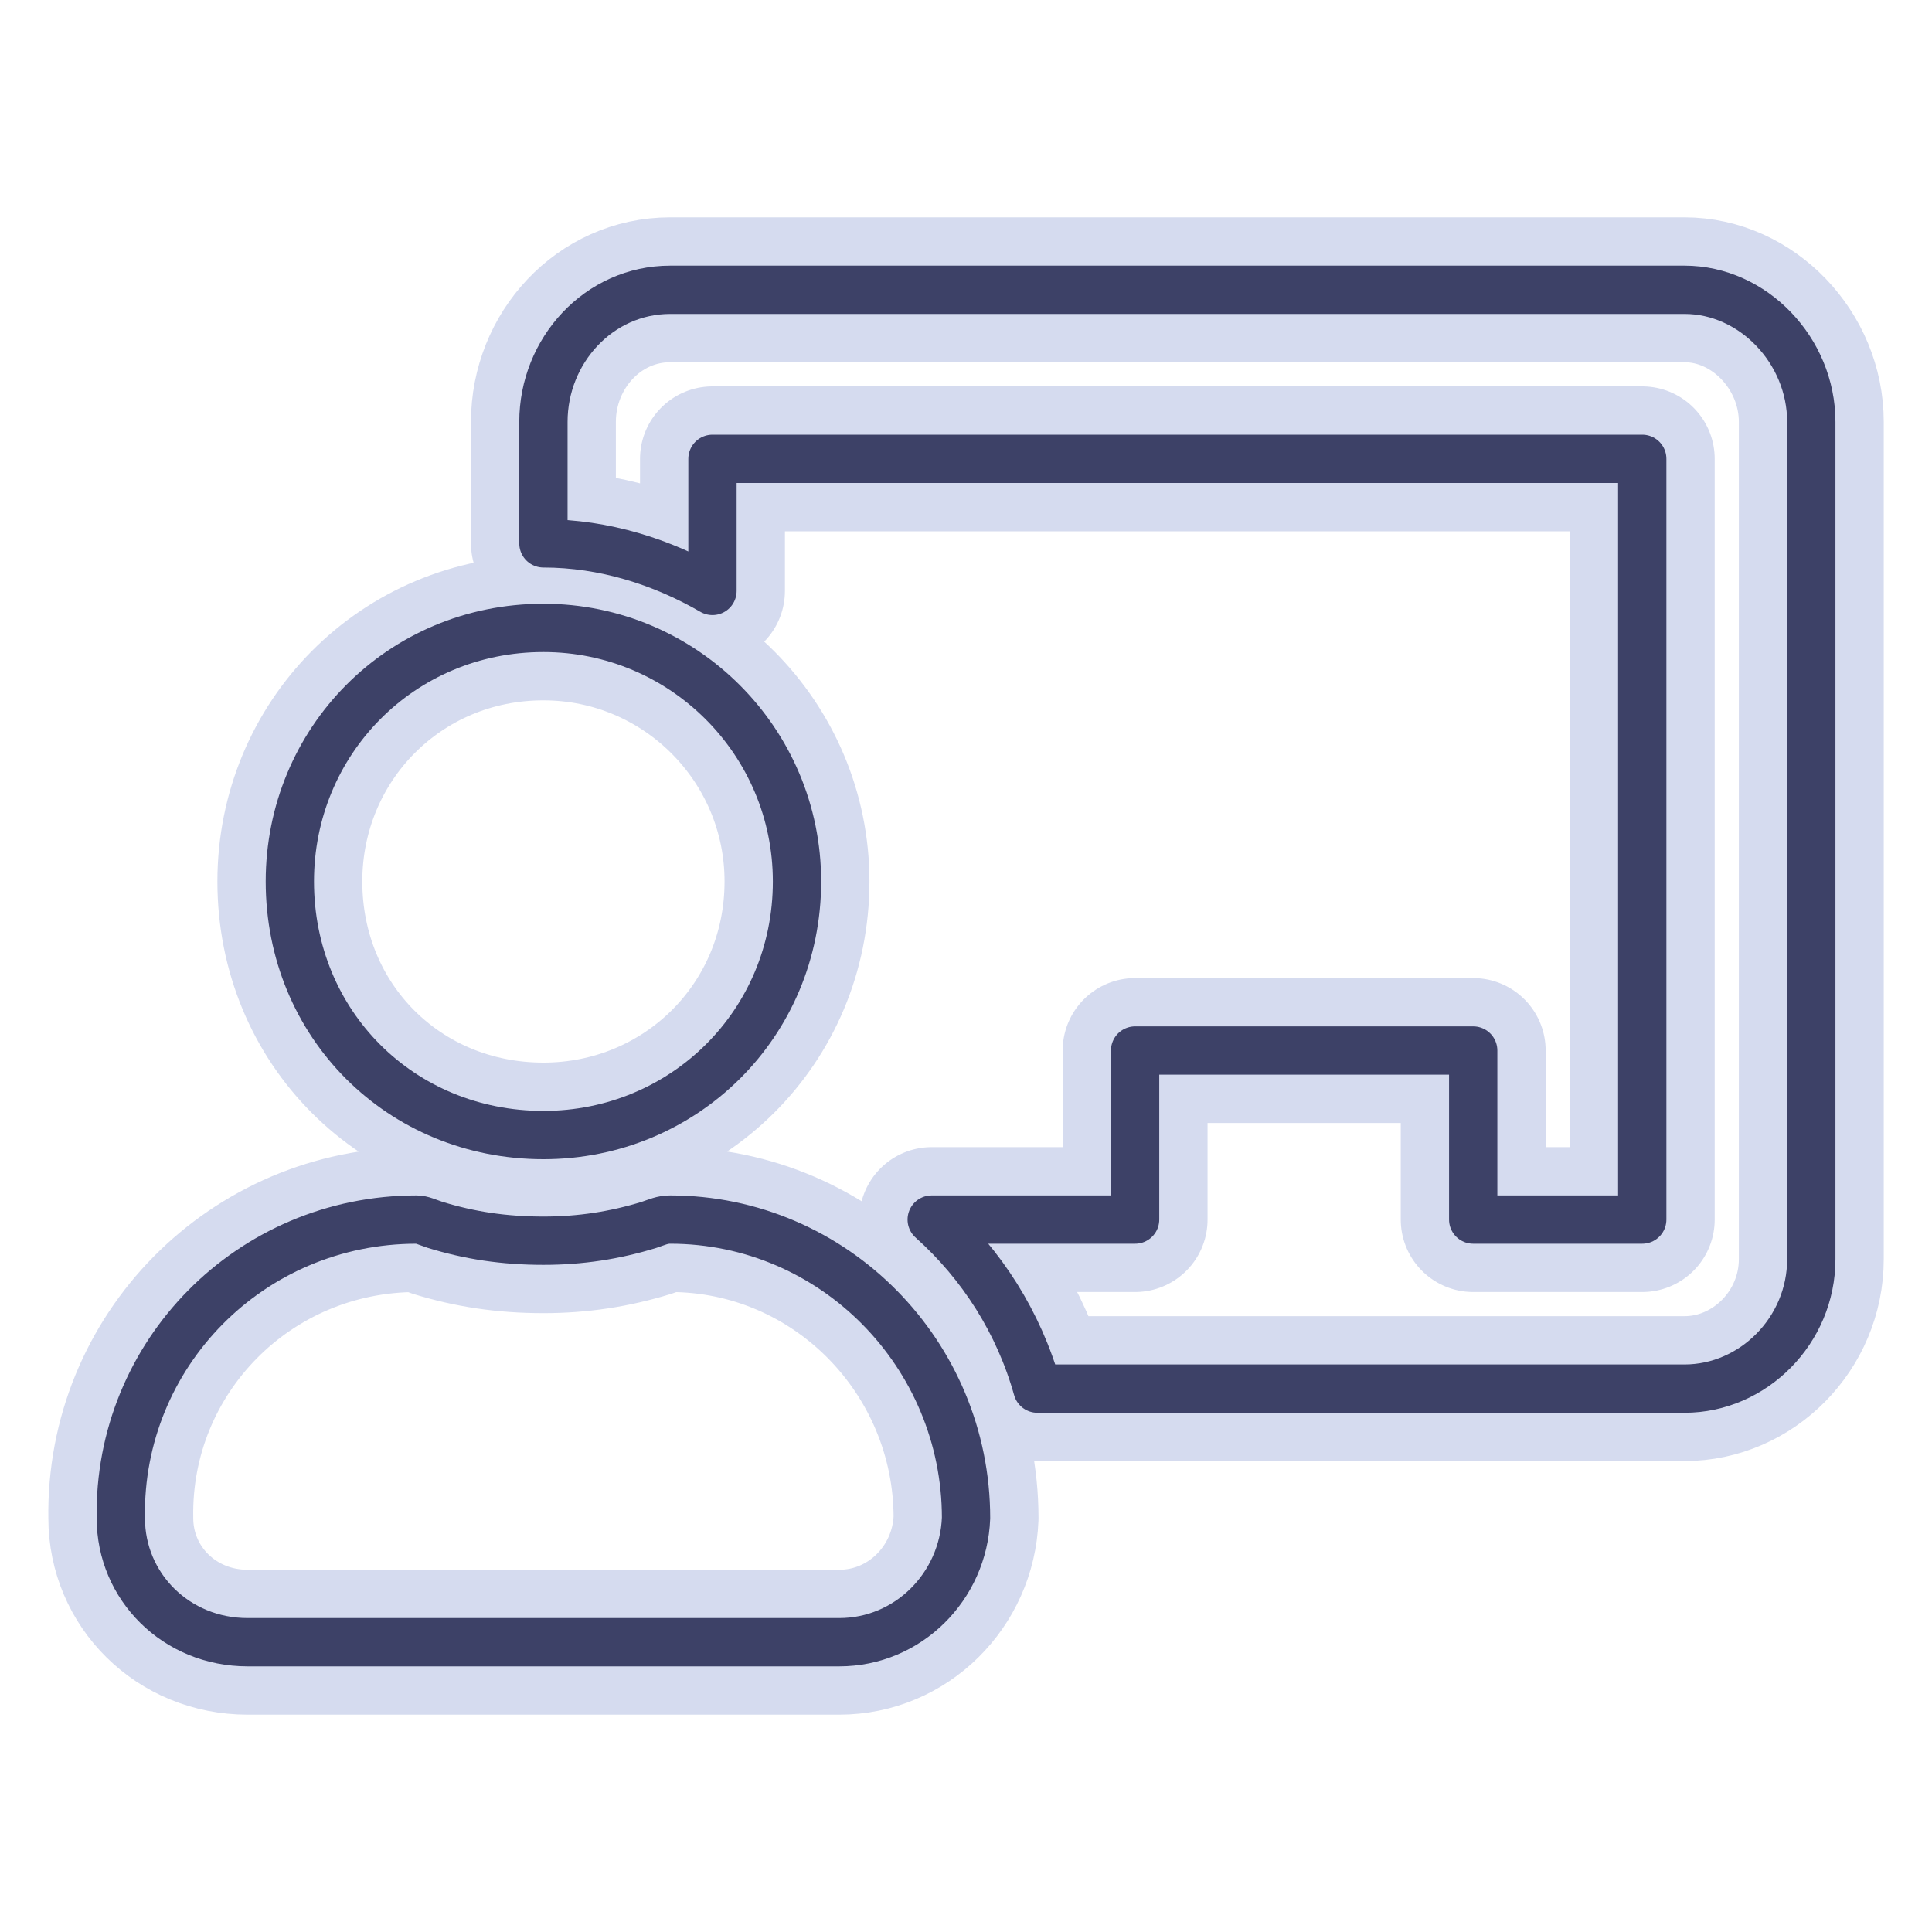 <svg width="80" height="80" viewBox="0 0 80 80" fill="none" xmlns="http://www.w3.org/2000/svg" class="icon-bssoo-26">
    <title>tutoriels</title>
    <g id="icon-bsso-ouvrirlascience-tutoriels">
        <path id="icon-back"
              class="color-2"
              d="M27.752 50.5C27.424 50.5 27.205 50.609 26.877 50.719C25.455 51.156 24.033 51.375 22.502 51.375C20.861 51.375 19.439 51.156 18.017 50.719C17.689 50.609 17.47 50.5 17.252 50.5C10.361 50.5 4.892 56.078 5.002 62.859C5.002 65.703 7.298 68 10.252 68H34.752C37.595 68 39.892 65.703 40.002 62.859C40.002 56.078 34.533 50.5 27.752 50.5ZM22.502 47C28.299 47 33.002 42.406 33.002 36.5C33.002 30.703 28.299 26 22.502 26C16.595 26 12.002 30.703 12.002 36.5C12.002 42.406 16.595 47 22.502 47ZM69.752 12H27.752C24.799 12 22.502 14.516 22.502 17.469V22.5C25.017 22.5 27.424 23.266 29.502 24.469V19H68.002V50.5H61.002V43.5H47.002V50.5H38.58C40.658 52.359 42.189 54.766 42.955 57.5H69.752C72.595 57.5 75.002 55.094 75.002 52.141V17.469C75.002 14.516 72.595 12 69.752 12Z"
              stroke="#D5DBEF" stroke-width="6" stroke-linecap="round" stroke-linejoin="round"/>
        <path id="icon-front"
              class="color-1"
              d="M27.752 50.5C27.424 50.5 27.205 50.609 26.877 50.719C25.455 51.156 24.033 51.375 22.502 51.375C20.861 51.375 19.439 51.156 18.017 50.719C17.689 50.609 17.47 50.5 17.252 50.5C10.361 50.5 4.892 56.078 5.002 62.859C5.002 65.703 7.298 68 10.252 68H34.752C37.595 68 39.892 65.703 40.002 62.859C40.002 56.078 34.533 50.5 27.752 50.5ZM22.502 47C28.299 47 33.002 42.406 33.002 36.5C33.002 30.703 28.299 26 22.502 26C16.595 26 12.002 30.703 12.002 36.5C12.002 42.406 16.595 47 22.502 47ZM69.752 12H27.752C24.799 12 22.502 14.516 22.502 17.469V22.5C25.017 22.5 27.424 23.266 29.502 24.469V19H68.002V50.5H61.002V43.5H47.002V50.5H38.58C40.658 52.359 42.189 54.766 42.955 57.5H69.752C72.595 57.5 75.002 55.094 75.002 52.141V17.469C75.002 14.516 72.595 12 69.752 12Z"
              stroke="#3D4167" stroke-width="2" stroke-linejoin="round"/>
    </g>
</svg>
